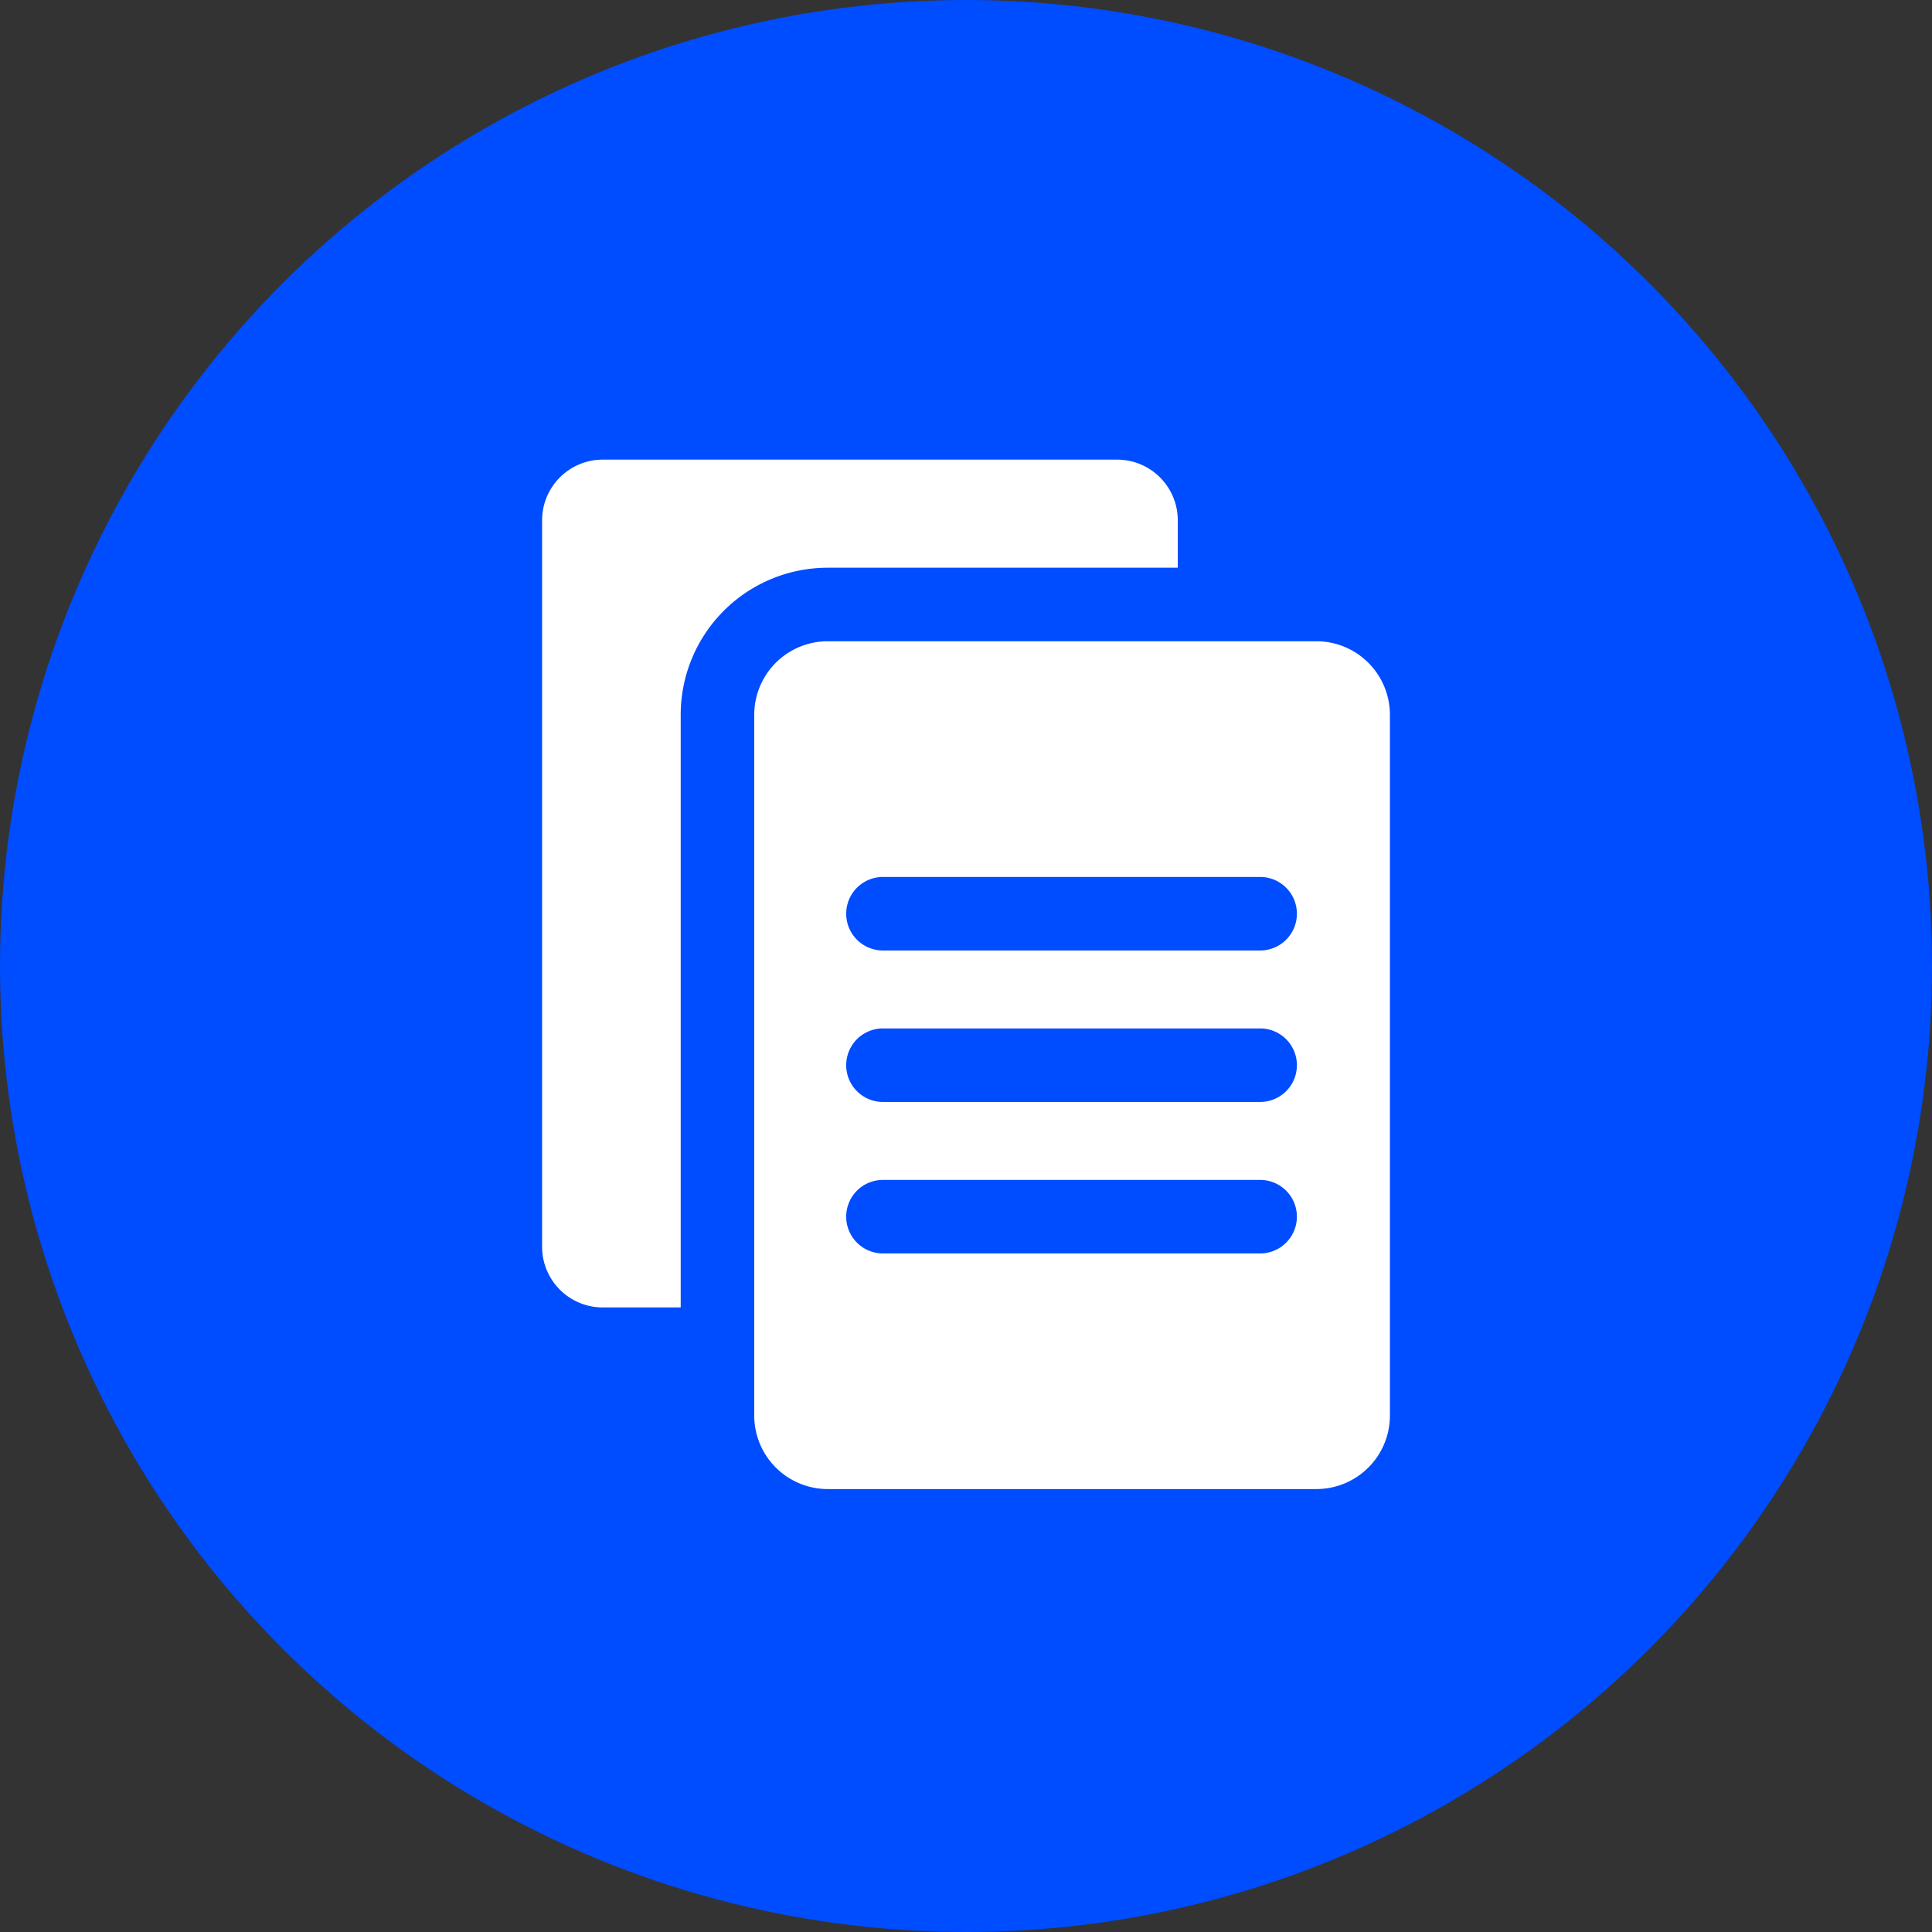 <svg xmlns="http://www.w3.org/2000/svg" width="166" height="166" viewBox="0 0 166 166">
  <rect x="0" y="0" width="166" height="166" fill="#333333" stroke="none"/>
  <g id="Files_-_preview_icon" data-name="Files - preview icon" transform="translate(-445 -678.095)">
    <circle id="Ellipse_389" data-name="Ellipse 389" cx="83" cy="83" r="83" transform="translate(445 678.095)" fill="#004cff"/>
    <g id="noun-copy-3029269" transform="translate(491.578 717.587)">
      <path id="Path_34564" data-name="Path 34564" d="M59.088,7.212v4.075H29.015A12.636,12.636,0,0,0,16.379,23.923V74.845h-6.7A5.212,5.212,0,0,1,4.47,69.633V7.212A5.212,5.212,0,0,1,9.682,2H53.907A5.212,5.212,0,0,1,59.088,7.212Z" transform="translate(-4.47 -2)" fill="#fff"/>
      <path id="Path_34565" data-name="Path 34565" d="M58.54,6.94H16.558a6.318,6.318,0,0,0-6.318,6.318V73.467a6.318,6.318,0,0,0,6.318,6.318H58.54a6.318,6.318,0,0,0,6.318-6.318V13.258A6.318,6.318,0,0,0,58.54,6.94Zm-4.833,52.6H21.3a3.159,3.159,0,0,1,0-6.318H53.707a3.159,3.159,0,1,1,0,6.318Zm0-13.015H21.3a3.159,3.159,0,1,1,0-6.318H53.707a3.159,3.159,0,1,1,0,6.318Zm0-13.015H21.3a3.159,3.159,0,0,1,0-6.318H53.707a3.159,3.159,0,1,1,0,6.318Z" transform="translate(7.987 8.665)" fill="#fff"/>
    </g>
  </g>
</svg>
